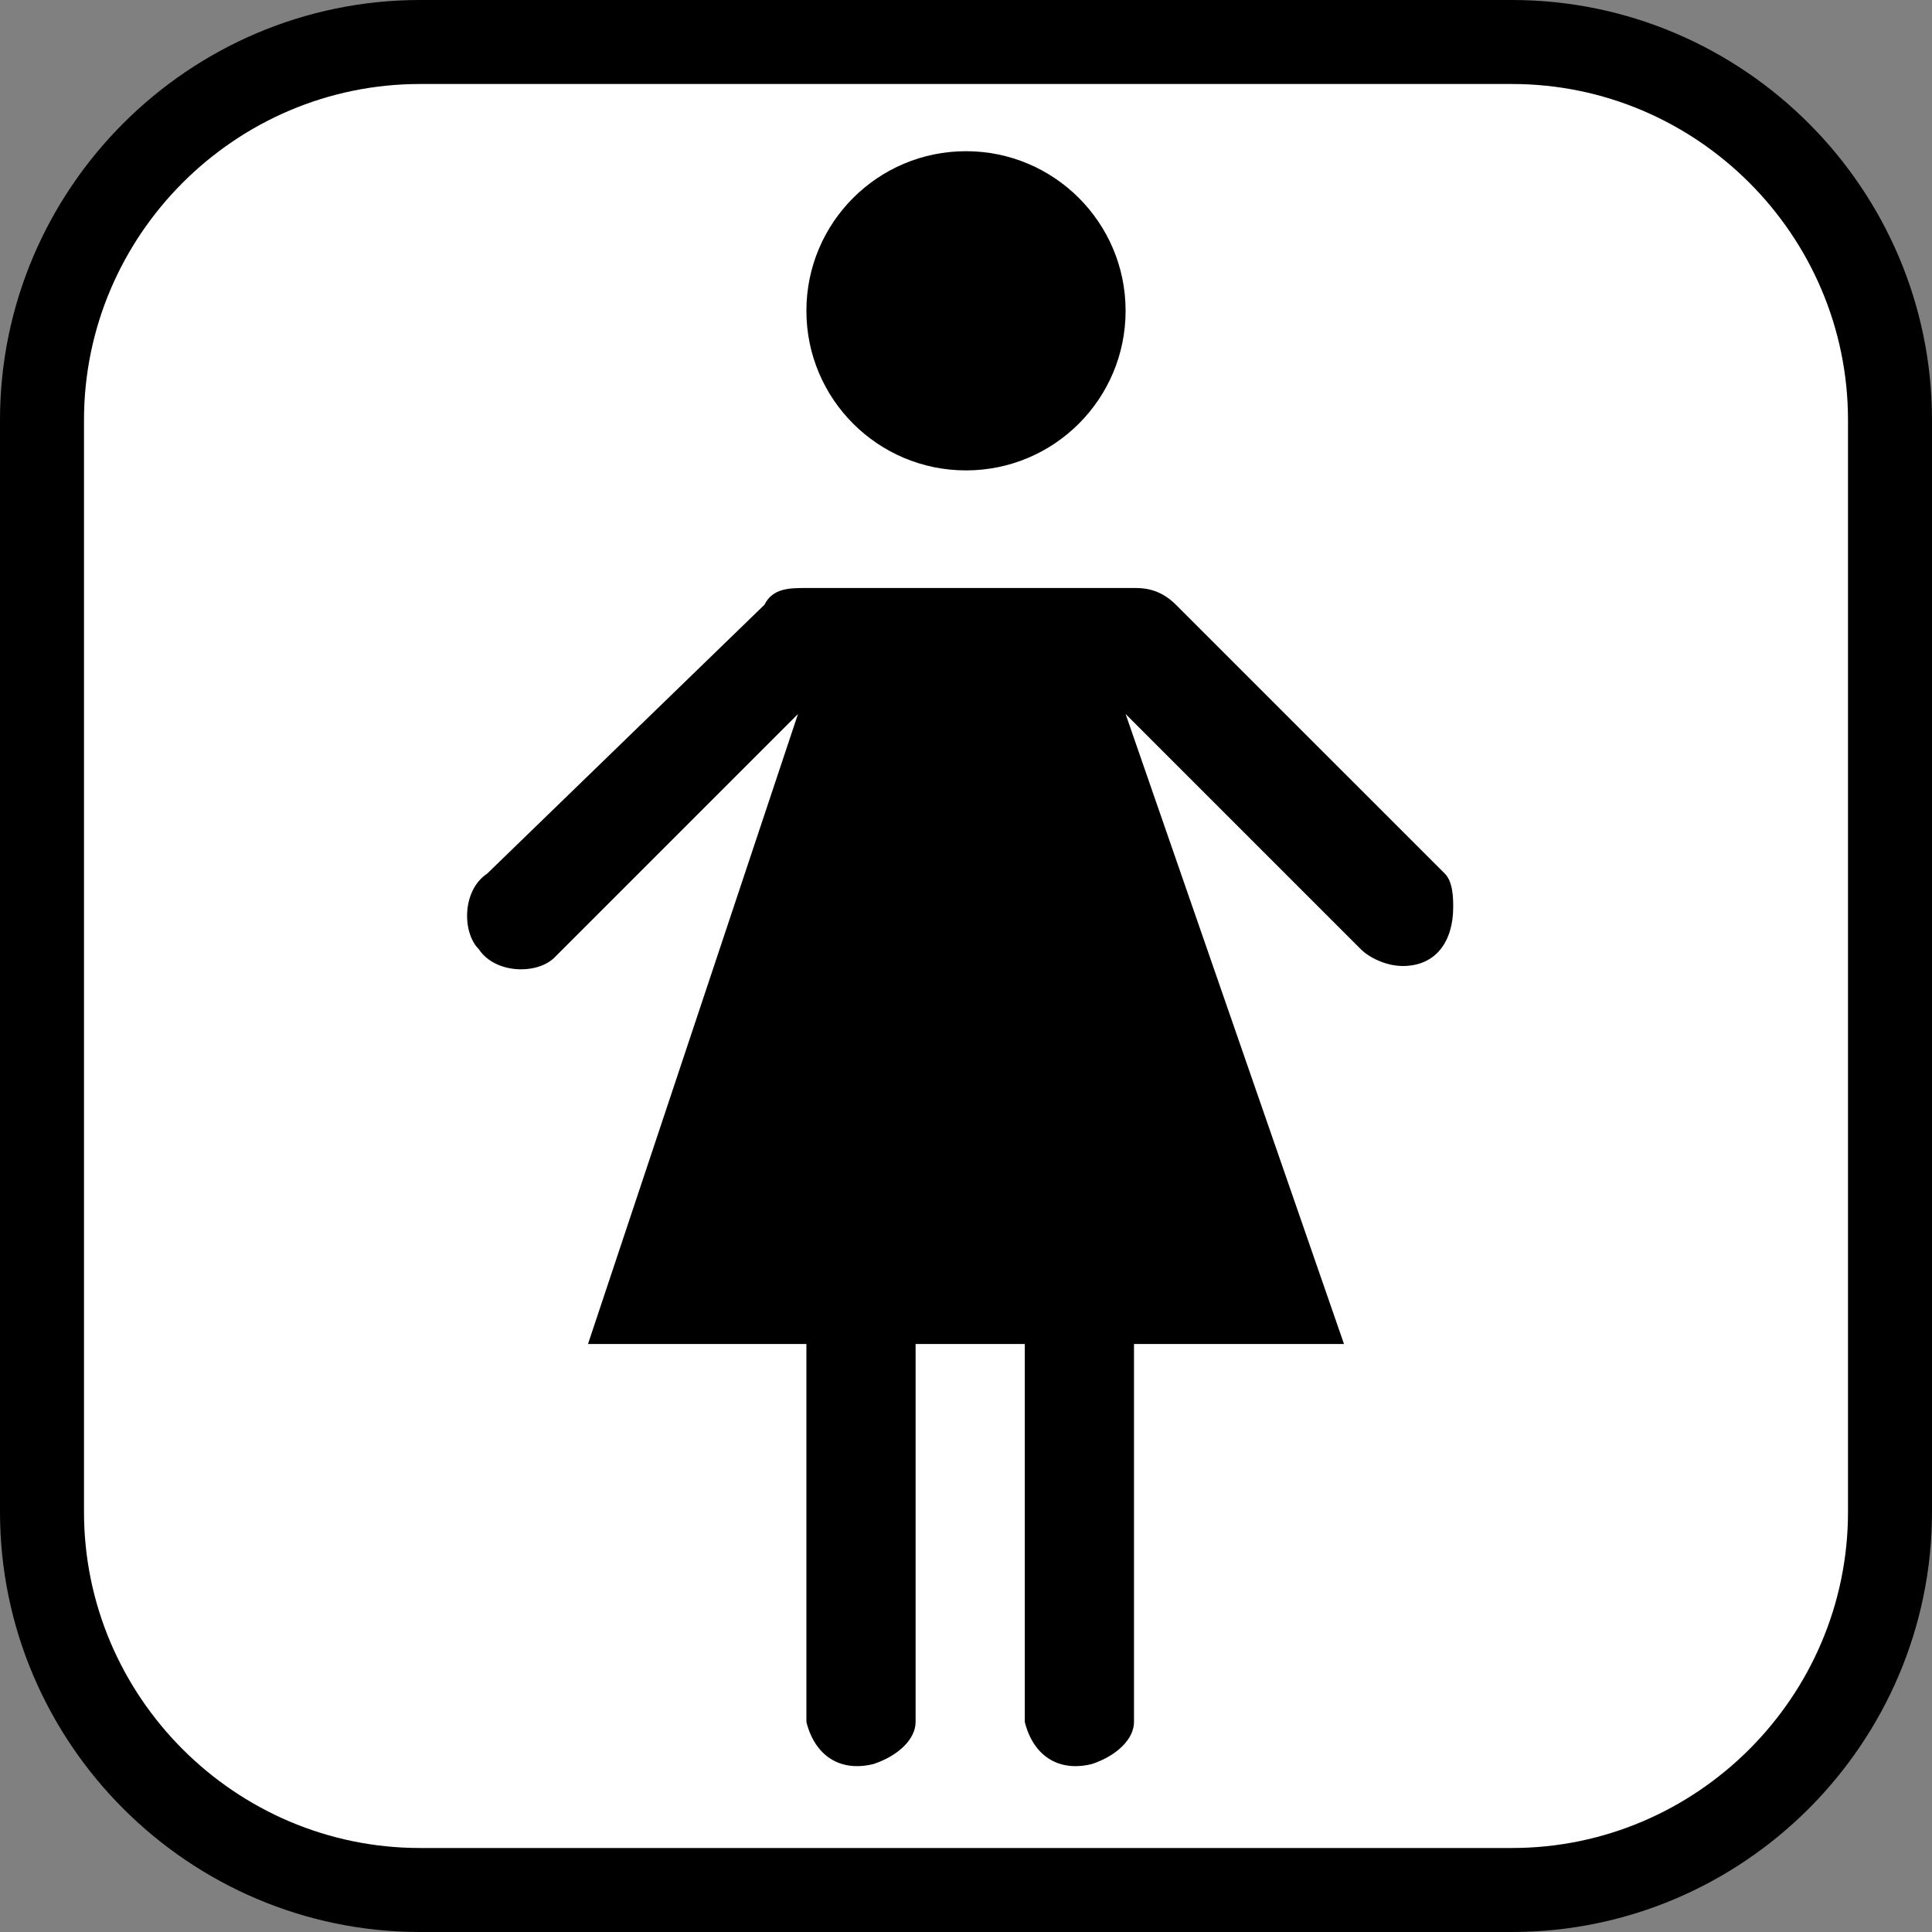 <?xml version="1.0" encoding="utf-8"?>
<!-- Generator: Adobe Illustrator 24.0.0, SVG Export Plug-In . SVG Version: 6.00 Build 0)  -->
<svg version="1.1" id="Layer_1" xmlns="http://www.w3.org/2000/svg" xmlns:xlink="http://www.w3.org/1999/xlink" x="0px" y="0px"
	 width="23px" height="23px" viewBox="0 0 23 23" style="enable-background:new 0 0 23 23;" xml:space="preserve">
<rect x="0" y="0" width="23" height="23" fill="#808080" stroke="none"/>
<style type="text/css">
	.st0{fill:none;}
	.st1{stroke:#000000;stroke-width:2;stroke-linejoin:round;}
	.st2{fill:#FFFFFF;}
</style>
<title>toilet-15.svg</title>
<rect class="st0" width="23" height="23"/>
<path class="st1" d="M5,1h13c2.2,0,4,1.8,4,4v13c0,2.2-1.8,4-4,4H5c-2.2,0-4-1.8-4-4V5C1,2.8,2.8,1,5,1z"/>
<path class="st2" d="M5,1h13c2.2,0,4,1.8,4,4v13c0,2.2-1.8,4-4,4H5c-2.2,0-4-1.8-4-4V5C1,2.8,2.8,1,5,1z"/>
<circle cx="11.5" cy="3.7" r="1.9"/>
<path d="M17.2,10.4L17.2,10.4L14,7.2l0,0C13.8,7,13.6,7,13.5,7H9.6C9.4,7,9.2,7,9.1,7.2l0,0l-3.3,3.2c-0.3,0.2-0.3,0.7-0.1,0.9
	c0.2,0.3,0.7,0.3,0.9,0.1l0.1-0.1l2.8-2.8L7,16h2.6v4.3c0,0.1,0,0.1,0,0.2c0.1,0.4,0.4,0.6,0.8,0.5c0.3-0.1,0.5-0.3,0.5-0.5l0,0V16
	h1.3v4.5l0,0c0.1,0.4,0.4,0.6,0.8,0.5c0.3-0.1,0.5-0.3,0.5-0.5c0-0.1,0-0.1,0-0.2V16H16l-2.6-7.5l2.8,2.8l0,0
	c0.1,0.1,0.3,0.2,0.5,0.2c0.4,0,0.6-0.3,0.6-0.7C17.3,10.7,17.3,10.5,17.2,10.4z"/>
</svg>

